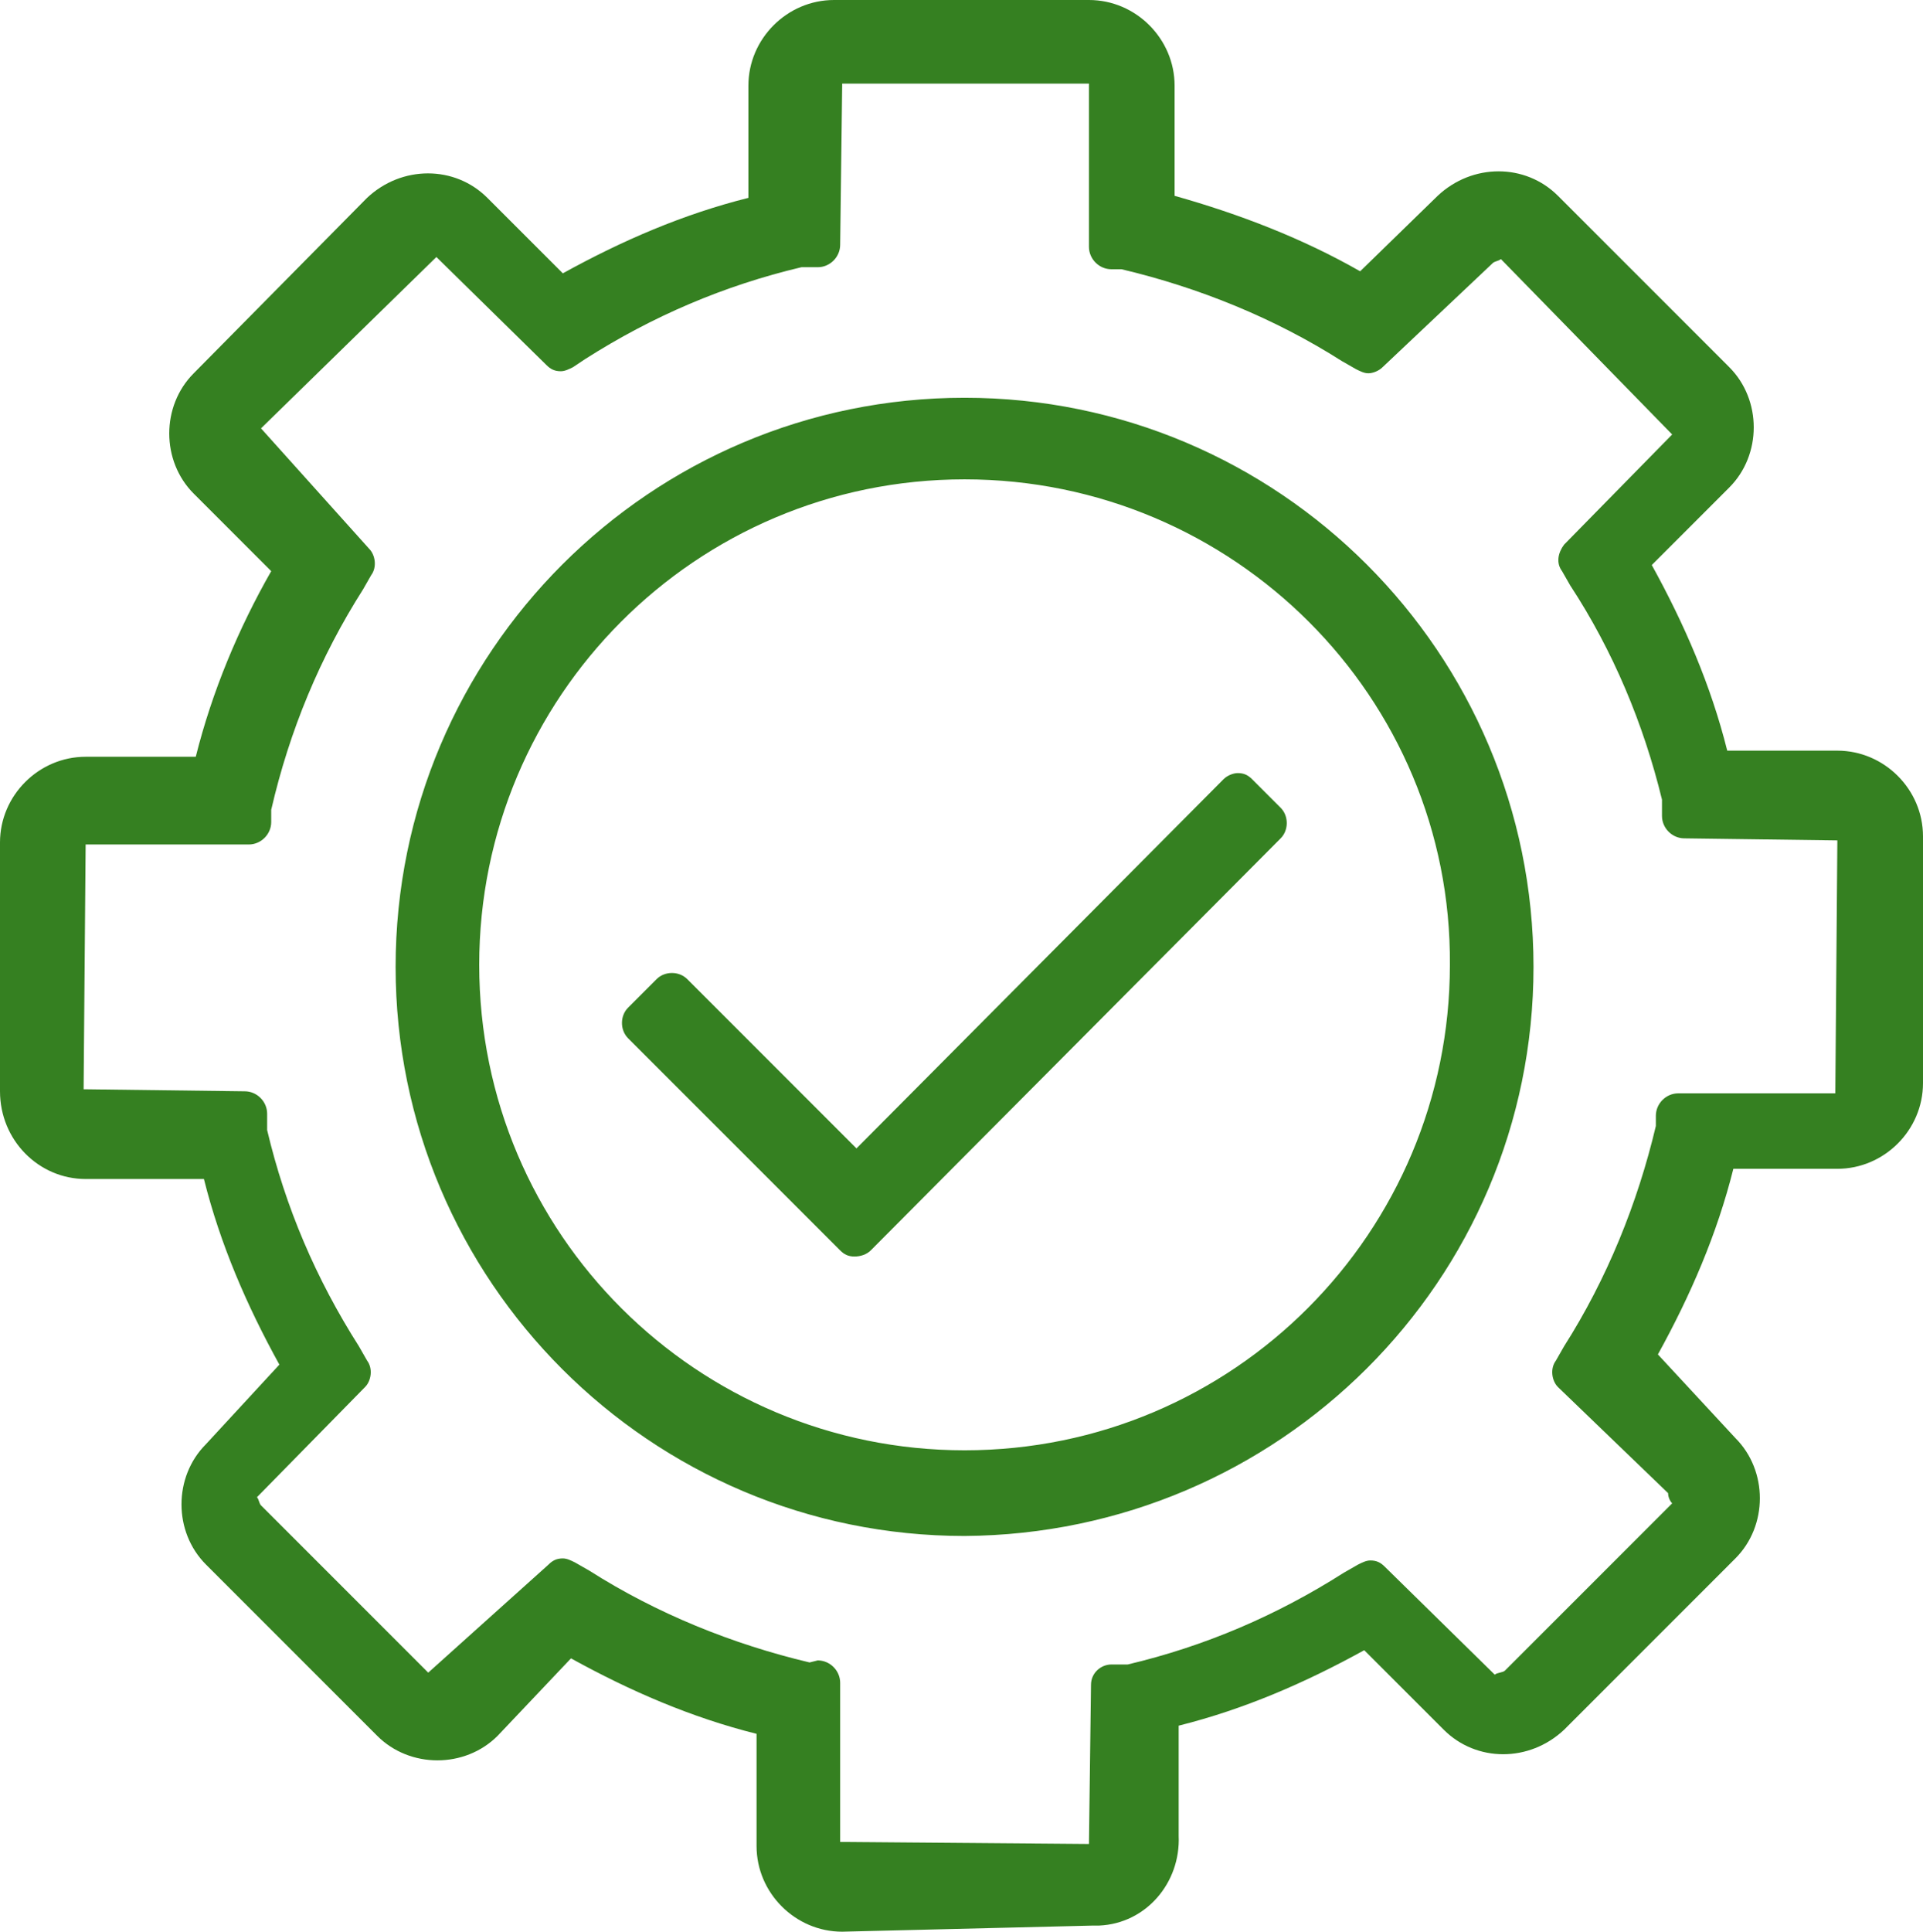 <?xml version="1.0" encoding="utf-8"?>
<!-- Generator: Adobe Illustrator 25.4.1, SVG Export Plug-In . SVG Version: 6.00 Build 0)  -->
<svg version="1.1" id="Warstwa_1" xmlns="http://www.w3.org/2000/svg" xmlns:xlink="http://www.w3.org/1999/xlink" x="0px" y="0px"
	 viewBox="0 0 94.3 94.7" style="enable-background:new 0 0 94.3 94.7;" xml:space="preserve">
<style type="text/css">
	.st0{fill:#358021;}
</style>
<path class="st0" d="M41.3,94.7c-2.3,0-4.2-1.9-4.2-4.2V85c-3.2-0.8-6.2-2.1-9.1-3.7l-3.6,3.8c-1.6,1.6-4.3,1.6-5.9,0l-8.4-8.4
	c-1.6-1.6-1.6-4.3,0-5.9l3.6-3.9c-1.6-2.9-2.9-5.9-3.7-9.1H4.2c-2.3,0-4.2-1.9-4.2-4.3c0,0,0,0,0,0V41.3c0-2.3,1.9-4.2,4.2-4.2h5.4
	c0.8-3.2,2.1-6.3,3.7-9.1l-3.8-3.8c-1.6-1.6-1.6-4.3,0-5.9L18,9.7c1.7-1.6,4.3-1.6,5.9,0l3.7,3.7c2.9-1.6,5.9-2.9,9.1-3.7V4.2
	c0-2.3,1.9-4.2,4.2-4.2c0,0,0,0,0,0c0,0,0.5,0,0.5,0l12,0c2.3,0,4.2,1.9,4.2,4.2v5.4c3.2,0.9,6.3,2.1,9.1,3.7l3.8-3.7
	c1.7-1.6,4.3-1.6,5.9,0l8.4,8.4c1.6,1.6,1.6,4.3,0,5.9L81,27.7c1.6,2.9,2.9,5.9,3.7,9.1h5.4c2.3,0,4.2,1.9,4.2,4.2v12.1
	c0,2.3-1.9,4.2-4.2,4.2H85c-0.8,3.2-2.1,6.2-3.7,9.1l3.8,4.1c1.6,1.6,1.6,4.3,0,5.9l-8.4,8.4c-1.7,1.6-4.3,1.6-5.9,0l-3.9-3.9
	c-2.9,1.6-5.9,2.9-9.1,3.7v5.4c0.1,2.3-1.6,4.3-3.9,4.4c0,0-0.3,0-0.3,0L41.3,94.7z M40.1,81.4c0.6,0,1.1,0.5,1.1,1.1v7.8l12.2,0.1
	l0.1-7.8c0-0.6,0.5-1,1-1h0.8c3.8-0.9,7.3-2.4,10.6-4.5l0.7-0.4c0.2-0.1,0.4-0.2,0.6-0.2c0.3,0,0.5,0.1,0.7,0.3l5.4,5.3
	c0.1-0.1,0.4-0.1,0.5-0.2l8.2-8.2c-0.1-0.1-0.2-0.3-0.2-0.5L76.4,68c-0.3-0.3-0.4-0.9-0.1-1.3l0.4-0.7c2.1-3.3,3.6-7,4.5-10.8l0-0.5
	c0-0.6,0.5-1.1,1.1-1.1H90l0.1-12.4l-7.5-0.1c-0.6,0-1.1-0.5-1.1-1.1v-0.8c-0.9-3.7-2.4-7.3-4.5-10.5l-0.4-0.7
	c-0.3-0.4-0.2-0.9,0.1-1.3l5.3-5.4l-8.4-8.6c-0.1,0.1-0.3,0.1-0.4,0.2L67.8,18c-0.2,0.2-0.5,0.3-0.7,0.3c-0.2,0-0.4-0.1-0.6-0.2
	l-0.7-0.4c-3.3-2.1-7-3.6-10.8-4.5l-0.5,0c-0.6,0-1.1-0.5-1.1-1.1v-8L41.3,4.1l-0.1,7.9c0,0.6-0.5,1.1-1.1,1.1h-0.8
	c-3.8,0.9-7.3,2.4-10.6,4.5L28.1,18c-0.2,0.1-0.4,0.2-0.6,0.2c-0.3,0-0.5-0.1-0.7-0.3l-5.4-5.3l-8.6,8.4l5.3,5.9
	c0.3,0.3,0.4,0.9,0.1,1.3l-0.4,0.7c-2.1,3.3-3.6,6.9-4.5,10.8l0,0.6c0,0.6-0.5,1.1-1.1,1.1c0,0,0,0,0,0h-8L4.1,53.4l7.9,0.1
	c0.6,0,1.1,0.5,1.1,1.1v0.8c0.9,3.8,2.4,7.3,4.5,10.6l0.4,0.7c0.3,0.4,0.2,1-0.1,1.3l-5.3,5.4c0.1,0.1,0.1,0.3,0.2,0.4l8.2,8.2
	l5.9-5.3c0.2-0.2,0.4-0.3,0.7-0.3c0.2,0,0.4,0.1,0.6,0.2l0.7,0.4c3.3,2.1,7,3.6,10.8,4.5L40.1,81.4z M47.3,75.3
	c-15.4,0-27.9-12.5-27.9-27.9s12.5-27.9,27.9-27.9c15.4,0,27.9,12.5,27.9,27.9C75.2,62.8,62.7,75.2,47.3,75.3L47.3,75.3z M47.3,23.5
	c-13.2,0-23.8,10.7-23.8,23.8c0,13.2,10.7,23.8,23.8,23.8c13.2,0,23.8-10.7,23.8-23.8C71.2,34.2,60.5,23.5,47.3,23.5L47.3,23.5z
	 M41.9,61.6c-0.3,0-0.5-0.1-0.7-0.3L30.8,50.9c-0.4-0.4-0.4-1.1,0-1.5l1.4-1.4c0.4-0.4,1.1-0.4,1.5,0l8.3,8.3l18-18.1
	c0.2-0.2,0.5-0.3,0.7-0.3l0,0c0.3,0,0.5,0.1,0.7,0.3l1.4,1.4c0.4,0.4,0.4,1.1,0,1.5L42.7,61.3C42.5,61.5,42.2,61.6,41.9,61.6
	L41.9,61.6z"/>
</svg>
